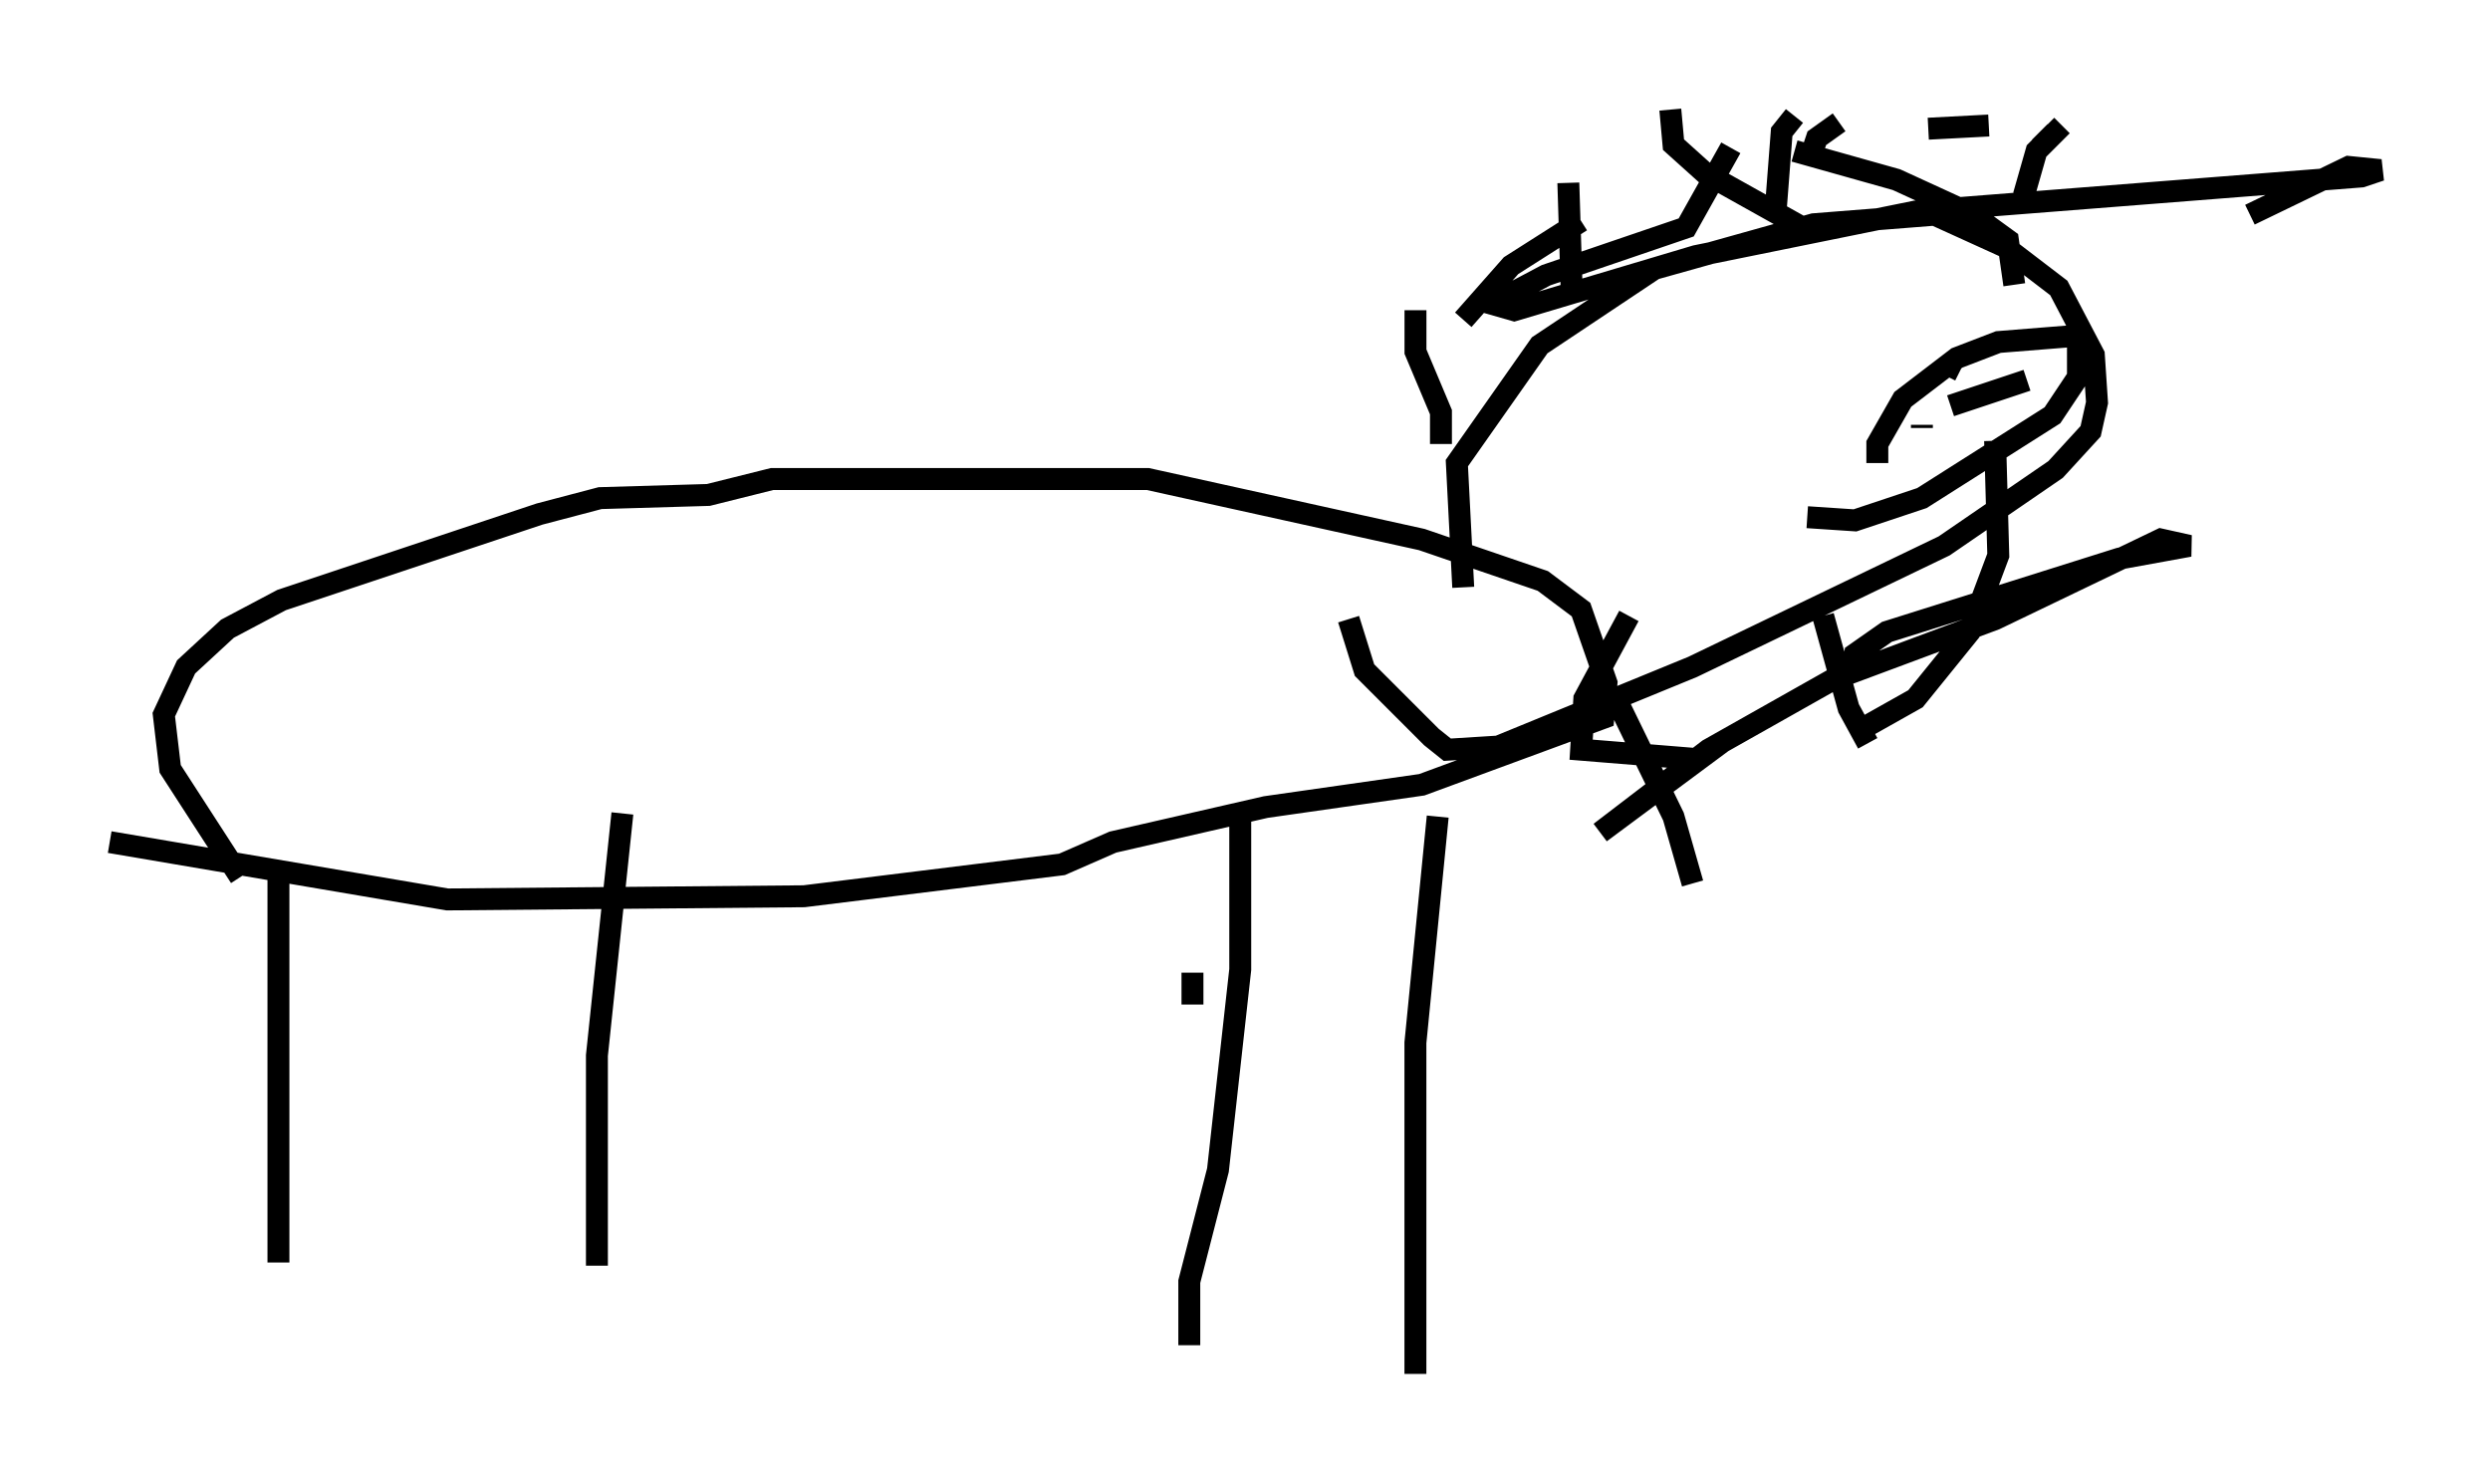 <?xml version="1.0" encoding="utf-8" ?>
<svg baseProfile="full" height="67.665" version="1.1" width="113.564" xmlns="http://www.w3.org/2000/svg" xmlns:ev="http://www.w3.org/2001/xml-events" xmlns:xlink="http://www.w3.org/1999/xlink"><defs /><rect fill="white" height="67.665" width="113.564" x="0" y="0" /><path d="M13.425, 61.793 m-0.726, -4.212 l0.0, -17.866 m14.525, 18.011 l0.0, -9.587 1.162, -11.039 m26, 8.715 l0.0, -1.453 m-0.145, 16.994 l0.0, -2.905 1.307, -5.084 l1.017, -9.151 0.0, -7.408 m7.989, 25.855 l0.0, -15.106 1.017, -10.313 m-54.614, 2.76 l-3.196, -4.939 -0.291, -2.469 l1.017, -2.179 1.888, -1.743 l2.469, -1.307 11.765, -3.922 l2.76, -0.726 4.939, -0.145 l2.905, -0.726 17.14, 0.0 l12.492, 2.76 5.52, 1.888 l1.743, 1.307 1.162, 3.341 l-0.145, 1.598 -8.279, 3.05 l-7.117, 1.017 -6.972, 1.598 l-2.324, 1.017 -11.765, 1.453 l-16.268, 0.145 -15.397, -2.615 m61.732, -11.62 l-0.291, -5.665 3.777, -5.374 l5.229, -3.486 7.263, -2.034 l5.52, -0.436 3.196, 1.453 l2.469, 1.888 1.598, 3.05 l0.145, 2.179 -0.291, 1.307 l-1.598, 1.743 -5.084, 3.486 l-11.475, 5.52 -8.86, 3.631 l-2.324, 0.145 -0.726, -0.581 l-3.05, -3.05 -0.726, -2.324 m4.212, -7.989 l0.0, -1.453 -1.162, -2.76 l0.0, -1.888 m7.117, -1.162 l-0.145, -4.648 m9.441, 1.453 l0.291, -3.777 0.581, -0.726 m10.458, 3.631 l0.581, -2.034 1.162, -1.162 m-3.05, 14.38 l0.145, 5.229 -1.307, 3.486 l-2.469, 3.05 -2.324, 1.307 m-11.475, -1.598 l2.76, 5.665 0.872, 3.05 m5.955, -12.201 l1.162, 4.212 0.872, 1.598 m-18.447, -19.318 l2.179, -2.469 3.196, -2.034 m10.458, -2.905 l0.291, -0.872 1.017, -0.726 m4.067, 0.291 l2.76, -0.145 m2.324, 0.291 l0.145, 0.145 m-16.994, -1.162 l0.145, 1.598 1.453, 1.307 l4.939, 2.76 m9.151, 2.324 l-0.291, -2.034 -1.598, -1.162 l-3.486, -1.598 -4.648, -1.307 m-2.905, -0.145 l-2.034, 3.631 -6.391, 2.179 l-2.469, 1.307 1.017, 0.291 l8.279, -2.469 10.022, -2.034 l20.335, -1.598 0.872, -0.291 l-1.453, -0.145 -4.503, 2.179 m-18.156, 20.916 l0.145, -0.872 1.453, -1.017 l10.603, -3.341 3.196, -0.581 l-1.307, -0.291 -7.553, 3.631 l-7.408, 2.76 -5.665, 3.196 l-4.939, 3.777 4.503, -3.341 l-5.374, -0.436 0.145, -2.324 l2.034, -3.777 m11.33, -6.972 l0.0, -0.872 1.162, -2.034 l2.469, -1.888 1.888, -0.726 l3.631, -0.291 0.0, 1.888 l-1.162, 1.743 -5.955, 3.777 l-3.05, 1.017 -2.179, -0.145 m5.229, -4.212 l0.0, 0.145 m1.162, -2.905 l0.581, 0.291 m3.05, 0.436 l0.0, 0.0 m0.0, 0.0 l-3.486, 1.162 m-4.358, 1.453 l0.0, 0.0 " fill="none" stroke="black" stroke-width="1" /></svg>